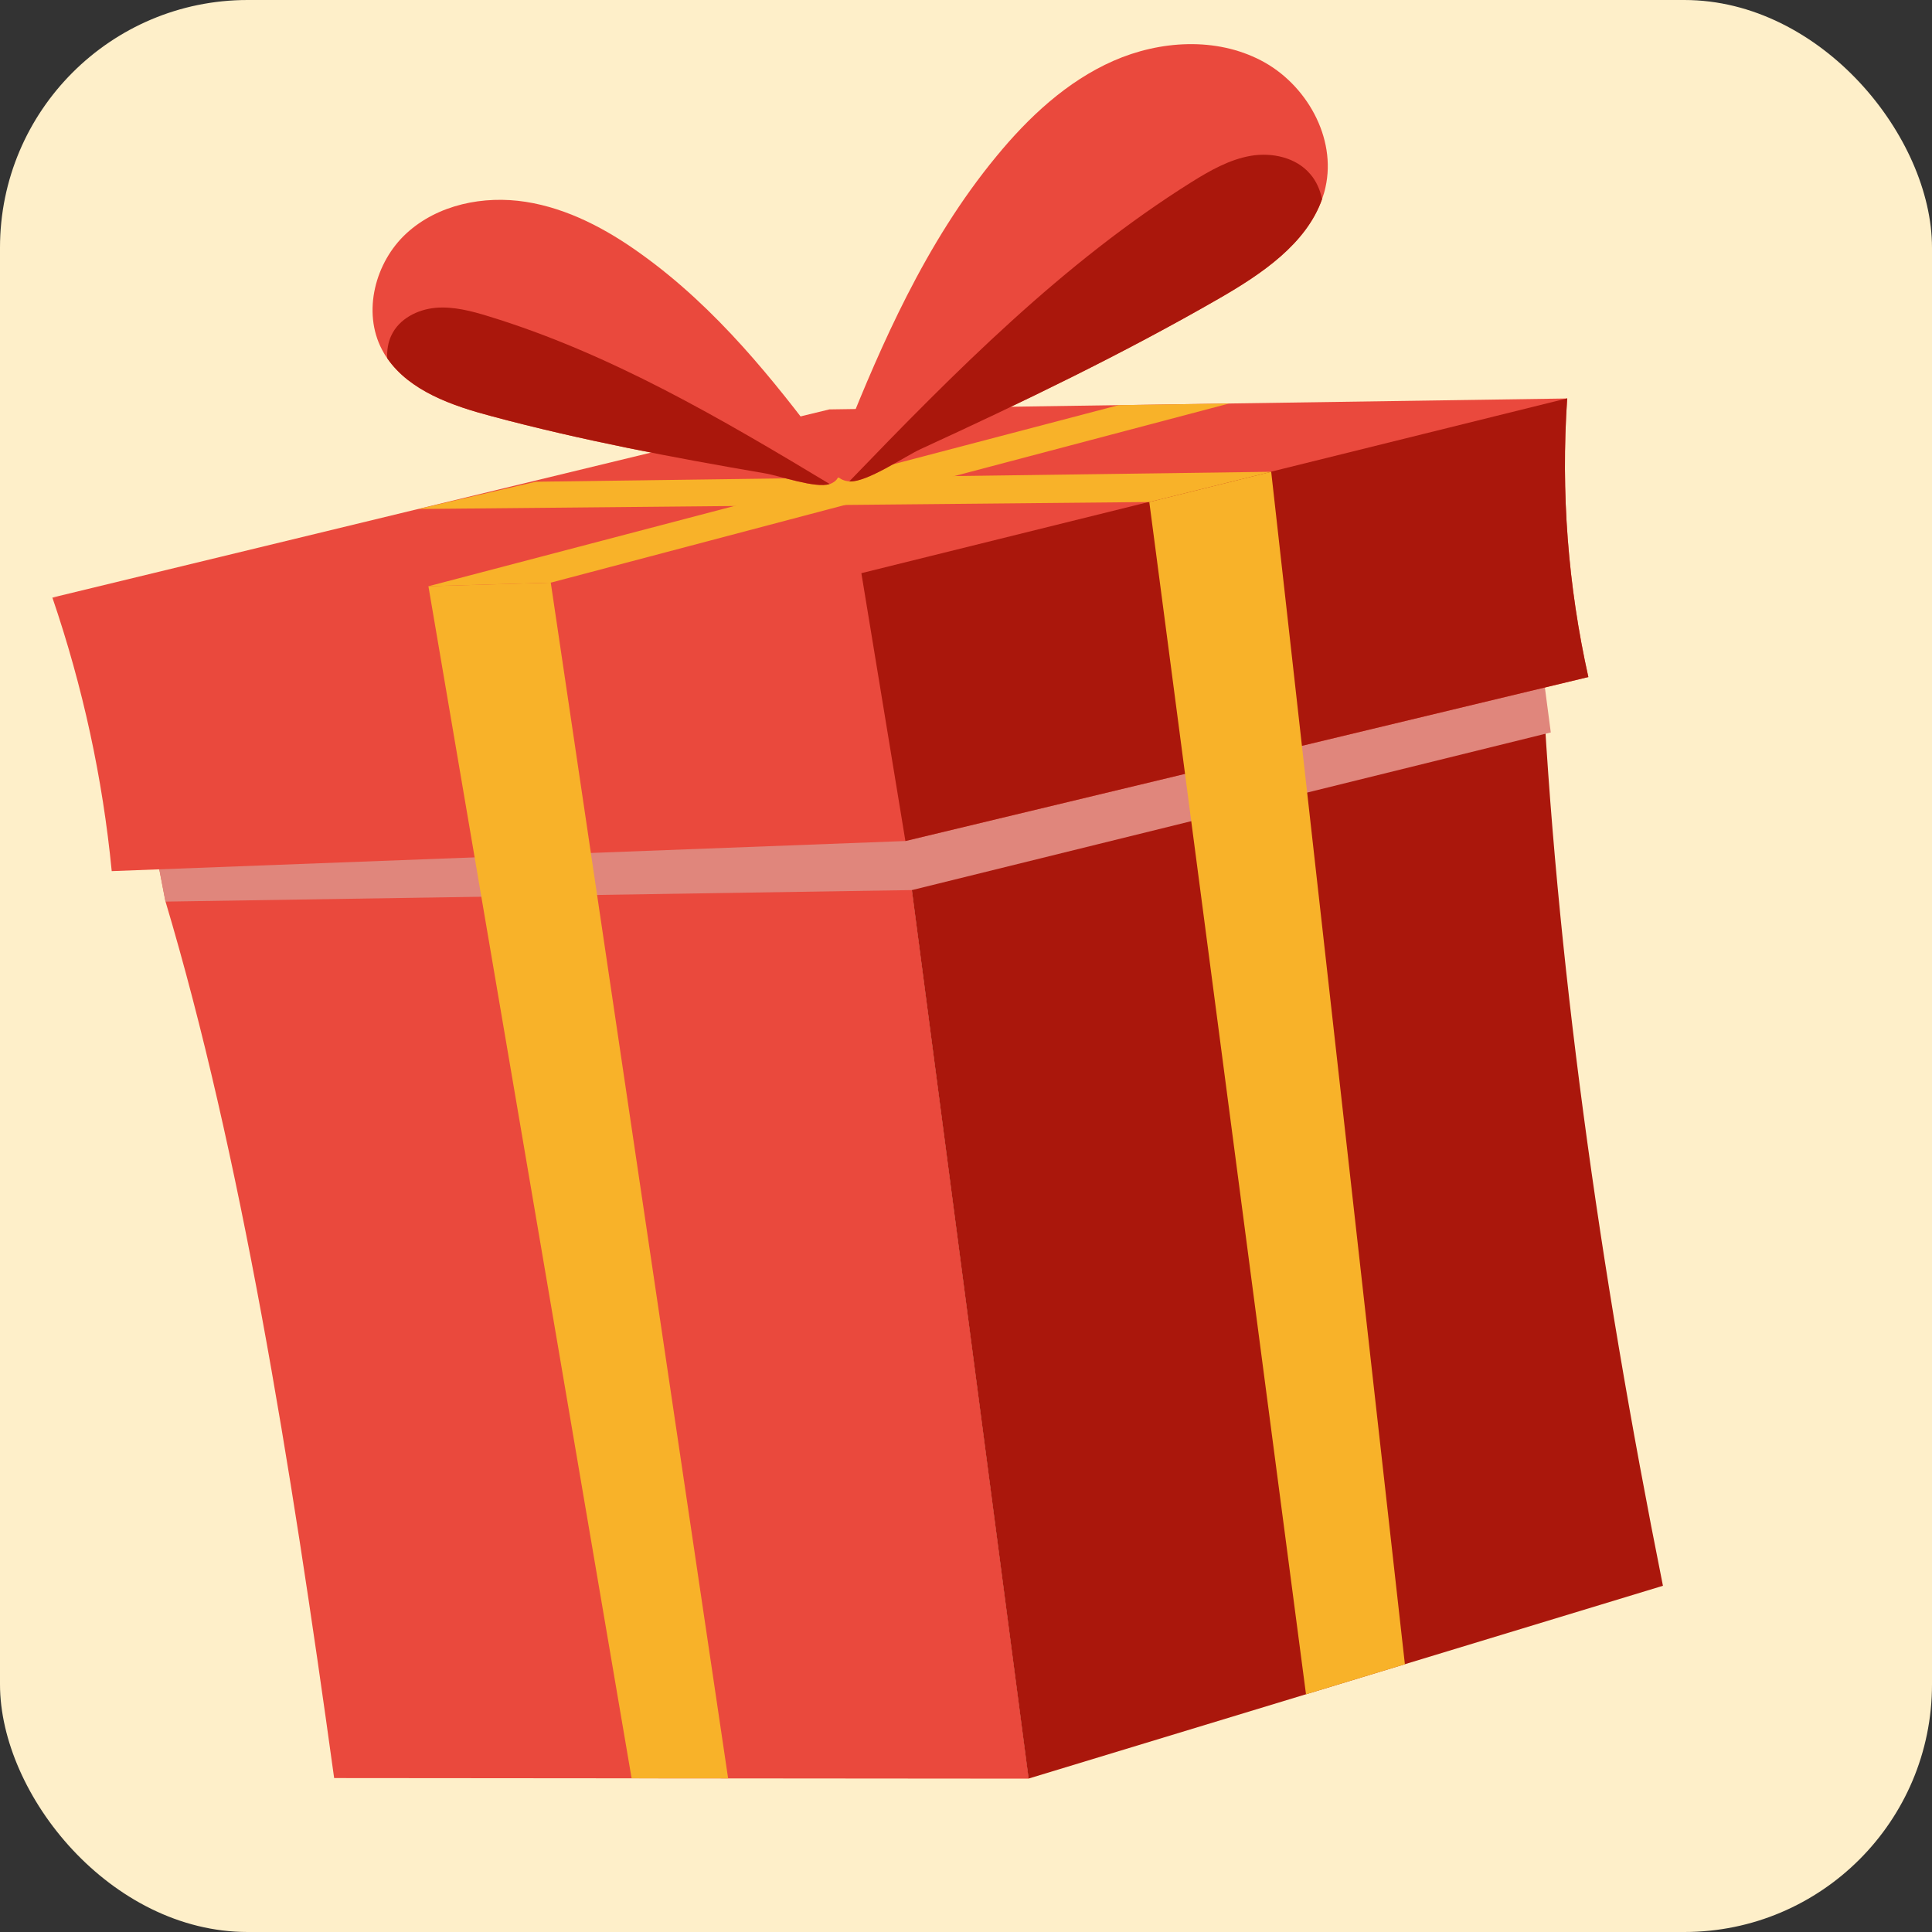 <svg width="64" height="64" viewBox="0 0 64 64" fill="none" xmlns="http://www.w3.org/2000/svg">
    <rect x="0" y="0" width="64" height="64" fill="#333333" stroke="none"/>
    <rect width="64" height="64" rx="8.205" fill="#FEEFC9" />
    <g clip-path="url(#clip0_3049_36656)">
        <path
            d="M29.847 26.718L34.079 58.92L11.069 58.901C9.614 48.36 7.973 38.209 5.485 29.871L5.122 27.979L29.847 26.718Z"
            fill="#EA493D" />
        <path
            d="M51.066 21.937C51.535 31.671 52.961 41.916 55.087 52.531L34.074 58.917L29.843 26.719L51.066 21.937Z"
            fill="#AA170C" />
        <path
            d="M51.066 21.937L51.372 24.263L30.211 29.485L5.48 29.867L5.117 27.976L29.847 26.718L51.066 21.937Z"
            fill="#E0867C" />
        <path d="M1.735 19.795L27.475 13.562L51.92 13.2L28.158 20.725L1.735 19.795Z"
            fill="#EA493D" />
        <path
            d="M52.616 22.428L29.993 27.86L3.701 28.857C3.4 25.773 2.745 22.754 1.735 19.795L28.534 18.991L51.915 13.201C51.704 16.325 51.942 19.399 52.616 22.428Z"
            fill="#EA493D" />
        <path
            d="M52.616 22.428L29.993 27.86L28.534 18.987L51.915 13.196C51.704 16.325 51.941 19.399 52.616 22.428Z"
            fill="#AA170C" />
        <path d="M14.192 19.42L18.245 19.301L24.12 58.91L20.923 58.908L14.192 19.42Z"
            fill="#F8B229" />
        <path d="M14.192 19.42L37.055 13.421L40.718 13.366L18.245 19.301L14.192 19.42Z"
            fill="#F8B229" />
        <path d="M38.072 16.63L43.263 56.126L46.539 55.132L42.11 15.628L38.072 16.63Z"
            fill="#F8B229" />
        <path d="M42.11 15.628L17.748 15.958L13.856 16.861L38.072 16.63L42.11 15.628Z"
            fill="#F8B229" />
        <path
            d="M27.514 16.025C27.506 16.03 27.497 16.031 27.484 16.033C27.027 16.19 25.81 15.756 25.345 15.681C22.298 15.158 19.258 14.585 16.276 13.785C14.978 13.441 13.574 12.953 12.827 11.867C12.763 11.779 12.707 11.681 12.654 11.582C11.995 10.332 12.43 8.678 13.466 7.728C14.505 6.774 16.024 6.469 17.415 6.686C18.805 6.904 20.086 7.584 21.232 8.41C22.479 9.302 23.59 10.356 24.615 11.493C25.553 12.535 26.417 13.64 27.252 14.762C27.5 15.085 28.153 15.756 27.514 16.025Z"
            fill="#EA493D" />
        <path
            d="M27.484 16.033C27.027 16.19 25.81 15.756 25.345 15.681C22.298 15.158 19.258 14.585 16.276 13.785C14.979 13.441 13.574 12.953 12.827 11.867C12.815 11.605 12.851 11.35 12.964 11.111C13.221 10.562 13.824 10.254 14.425 10.197C15.023 10.145 15.622 10.304 16.192 10.48C20.212 11.711 23.875 13.86 27.484 16.033Z"
            fill="#AA170C" />
        <path
            d="M28.099 15.943C28.108 15.947 28.121 15.945 28.134 15.943C28.709 15.986 29.981 15.107 30.498 14.872C33.859 13.326 37.196 11.722 40.399 9.876C41.791 9.073 43.268 8.078 43.795 6.593C43.84 6.468 43.88 6.34 43.907 6.209C44.281 4.558 43.268 2.778 41.773 2.003C40.278 1.223 38.423 1.339 36.883 2.016C35.343 2.694 34.072 3.881 33 5.188C31.833 6.603 30.873 8.168 30.041 9.799C29.279 11.293 28.623 12.84 28.005 14.394C27.825 14.858 27.278 15.831 28.099 15.943Z"
            fill="#EA493D" />
        <path
            d="M28.134 15.947C28.709 15.991 29.982 15.111 30.498 14.876C33.86 13.33 37.196 11.726 40.4 9.88C41.792 9.077 43.268 8.083 43.796 6.597C43.73 6.293 43.608 6.002 43.402 5.765C42.935 5.215 42.142 5.042 41.431 5.162C40.724 5.285 40.081 5.651 39.474 6.03C35.209 8.702 31.633 12.316 28.134 15.947Z"
            fill="#AA170C" />
    </g>
    <defs>
        <clipPath id="clip0_3049_36656">
            <rect width="50.617" height="56.32" fill="white"
                transform="translate(0 6.595) rotate(-7.486)" />
        </clipPath>
    </defs>
</svg>
    